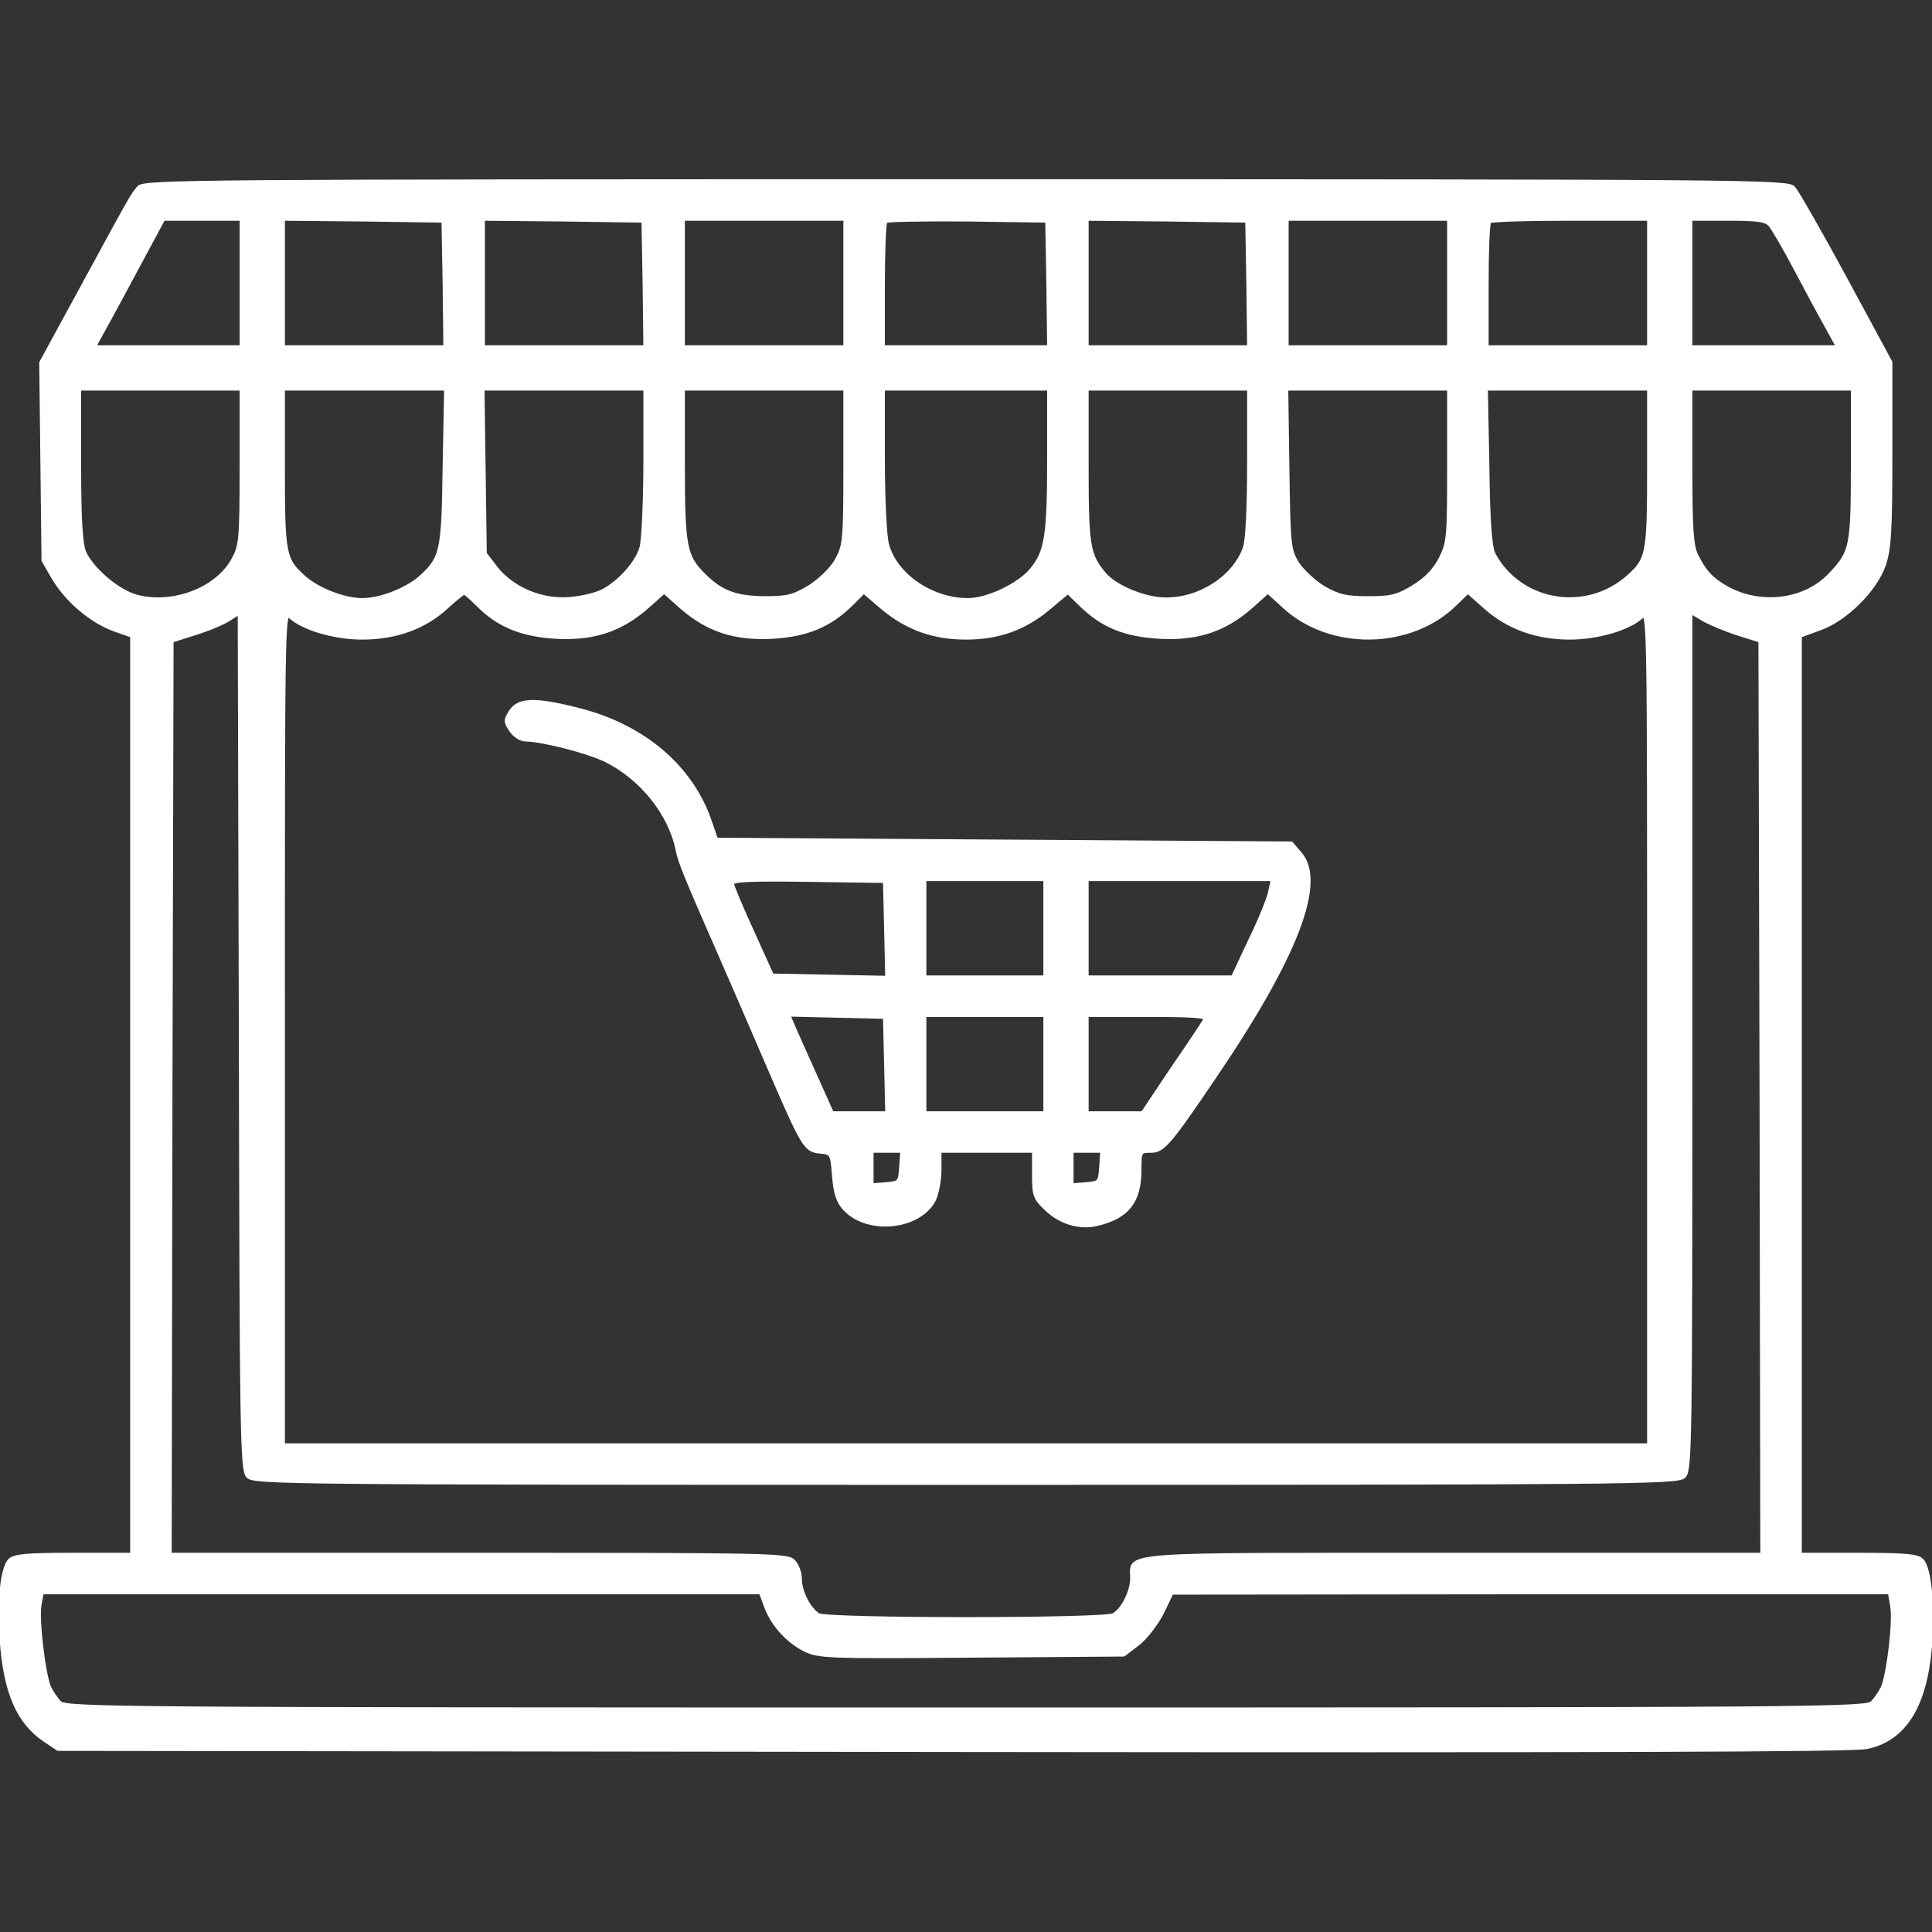 <?xml version="1.0" encoding="UTF-8" standalone="no"?>
<!DOCTYPE svg PUBLIC "-//W3C//DTD SVG 1.1//EN" "http://www.w3.org/Graphics/SVG/1.1/DTD/svg11.dtd">
<svg width="100%" height="100%" viewBox="0 0 512 512" version="1.1" xmlns="http://www.w3.org/2000/svg" xmlns:xlink="http://www.w3.org/1999/xlink" xml:space="preserve" xmlns:serif="http://www.serif.com/" style="fill-rule:evenodd;clip-rule:evenodd;stroke-linejoin:round;stroke-miterlimit:2;">
    <rect x="0" y="0" width="512" height="512" fill="#333333" stroke="none"/>
    <g transform="matrix(0.1,0,0,-0.1,0,512)">
        <path d="M368,4623C351,4604 350,4602 206,4337L109,4159L115,3635L142,3588C178,3528 242,3474 302,3452L350,3435L350,1000L196,1000C72,1000 38,997 26,985C6,965 -4,873 4,775C14,635 48,557 118,509L154,485L2524,482C4269,480 4909,482 4948,490C5047,511 5102,599 5115,757C5124,857 5114,965 5093,985C5082,997 5048,1000 4924,1000L4770,1000L4770,3435L4822,3454C4891,3478 4971,3558 4993,3624C5007,3665 5010,3715 5010,3917L5010,4160L4890,4382C4824,4504 4762,4612 4753,4622C4738,4639 4643,4640 2560,4640C499,4640 382,4639 368,4623ZM640,4540L640,4200L249,4200L278,4253C294,4281 335,4358 370,4423L433,4540L640,4540ZM1178,4368L1180,4200L750,4200L750,4540L963,4538L1175,4535L1178,4368ZM1708,4368L1710,4200L1280,4200L1280,4540L1493,4538L1705,4535L1708,4368ZM2240,4540L2240,4200L1810,4200L1810,4540L2240,4540ZM2778,4368L2780,4200L2340,4200L2340,4363C2340,4453 2343,4530 2347,4534C2351,4537 2449,4539 2564,4538L2775,4535L2778,4368ZM3308,4368L3310,4200L2880,4200L2880,4540L3093,4538L3305,4535L3308,4368ZM3840,4540L3840,4200L3410,4200L3410,4540L3840,4540ZM4370,4540L4370,4200L3940,4200L3940,4363C3940,4453 3943,4530 3947,4533C3950,4537 4047,4540 4162,4540L4370,4540ZM4692,4523C4700,4513 4731,4460 4760,4405C4789,4350 4826,4281 4842,4253L4871,4200L4480,4200L4480,4540L4578,4540C4660,4540 4680,4537 4692,4523ZM640,3883C640,3686 638,3673 617,3635C573,3557 457,3514 362,3539C311,3553 243,3612 223,3657C214,3681 210,3744 210,3890L210,4090L640,4090L640,3883ZM1178,3883C1175,3661 1171,3642 1118,3593C1082,3559 1010,3530 960,3530C910,3530 838,3559 802,3593C753,3638 750,3655 750,3880L750,4090L1182,4090L1178,3883ZM1710,3898C1710,3792 1705,3689 1700,3670C1689,3629 1642,3577 1598,3554C1581,3545 1541,3535 1510,3533C1436,3526 1357,3560 1314,3615L1285,3653L1282,3872L1279,4090L1710,4090L1710,3898ZM2240,3883C2240,3686 2238,3673 2217,3635C2204,3612 2174,3583 2146,3565C2103,3539 2087,3535 2026,3535C1949,3536 1911,3550 1864,3597C1815,3646 1810,3673 1810,3890L1810,4090L2240,4090L2240,3883ZM2780,3903C2780,3699 2773,3657 2733,3609C2699,3569 2617,3530 2565,3530C2469,3530 2373,3595 2351,3677C2345,3698 2340,3799 2340,3903L2340,4090L2780,4090L2780,3903ZM3310,3896C3310,3779 3306,3690 3299,3669C3270,3584 3165,3522 3069,3533C3017,3539 2954,3568 2929,3596C2884,3648 2880,3670 2880,3885L2880,4090L3310,4090L3310,3896ZM3840,3887C3840,3697 3839,3682 3818,3640C3802,3609 3780,3586 3746,3565C3703,3539 3687,3535 3626,3535C3567,3535 3547,3540 3508,3562C3483,3577 3451,3607 3438,3627C3416,3663 3415,3675 3412,3878L3409,4090L3840,4090L3840,3887ZM4370,3880C4370,3655 4367,3638 4318,3594C4207,3492 4030,3520 3959,3650C3949,3668 3944,3731 3942,3883L3938,4090L4370,4090L4370,3880ZM4910,3890C4910,3672 4907,3657 4851,3598C4787,3529 4674,3512 4583,3558C4540,3581 4519,3601 4496,3647C4483,3673 4480,3715 4480,3885L4480,4090L4910,4090L4910,3890ZM1268,3516C1322,3462 1384,3437 1475,3432C1574,3427 1645,3451 1714,3511L1760,3552L1806,3511C1875,3451 1946,3427 2045,3432C2136,3437 2196,3461 2254,3517L2289,3552L2338,3510C2404,3455 2473,3430 2560,3430C2647,3430 2716,3455 2781,3510L2830,3551L2866,3516C2923,3461 2982,3437 3075,3432C3174,3427 3245,3451 3314,3511L3360,3552L3404,3512C3526,3400 3739,3403 3857,3520L3890,3552L3936,3511C3997,3457 4072,3430 4160,3430C4233,3430 4316,3454 4351,3486C4370,3503 4370,3481 4370,2397L4370,1290L750,1290L750,2397C750,3481 750,3503 769,3486C804,3454 887,3430 960,3430C1048,3430 1124,3457 1182,3510C1206,3532 1227,3549 1230,3549C1233,3549 1250,3534 1268,3516ZM657,1208C672,1191 746,1190 2558,1190C4298,1190 4445,1191 4462,1207C4479,1222 4480,1271 4480,2361L4480,3499L4515,3478C4535,3467 4576,3450 4608,3440L4665,3422L4668,2211L4670,1000L3853,1000C2951,1000 3000,1004 3000,938C3000,902 2976,854 2951,840C2924,826 2196,826 2169,840C2145,854 2120,901 2120,936C2120,951 2113,972 2103,982C2088,999 2049,1000 1268,1000L450,1000L452,2211L455,3422L515,3441C548,3451 589,3468 605,3478L635,3497L638,2362C640,1323 641,1225 657,1208ZM2029,865C2046,817 2085,773 2131,749C2169,730 2188,729 2574,732L2978,735L3017,765C3038,782 3066,819 3080,847L3105,899L4056,900L5008,900L5014,865C5022,825 5004,676 4988,645C4982,634 4971,617 4962,608C4948,591 4821,590 2560,590C299,590 172,591 158,608C149,617 138,634 132,645C116,676 98,829 105,867L111,900L2016,900L2029,865Z" style="fill:white;fill-rule:nonzero;stroke:white;stroke-width:10px;"/>
        <path d="M1354,3235C1339,3212 1339,3208 1354,3185C1363,3171 1380,3160 1393,3160C1439,3159 1557,3129 1606,3105C1699,3059 1775,2965 1795,2870C1802,2834 1816,2801 1915,2575C1946,2504 1999,2382 2032,2305C2128,2082 2134,2072 2172,2068C2205,2065 2205,2064 2210,2003C2214,1956 2221,1936 2239,1916C2300,1851 2436,1865 2475,1940C2483,1956 2490,1992 2490,2020L2490,2070L2740,2070L2740,2009C2740,1952 2742,1945 2774,1915C2811,1880 2862,1865 2907,1876C2988,1895 3020,1936 3020,2020C3020,2069 3021,2070 3050,2070C3082,2070 3098,2088 3221,2270C3436,2587 3510,2782 3446,2857L3422,2885L1898,2895L1880,2947C1830,3089 1704,3196 1533,3239C1420,3268 1375,3267 1354,3235ZM2345,2785L2351,2529L2198,2532L2046,2535L1994,2650C1965,2713 1941,2771 1940,2778C1940,2788 1984,2790 2143,2788L2345,2785ZM2770,2790L2770,2530L2450,2530L2450,2790L2770,2790ZM3366,2758C3363,2740 3339,2681 3313,2628L3267,2530L2880,2530L2880,2790L3373,2790L3366,2758ZM2348,2298L2351,2170L2205,2170L2161,2268C2137,2321 2111,2380 2103,2398L2089,2431L2345,2425L2348,2298ZM2770,2430L2770,2170L2450,2170L2450,2430L2770,2430ZM3194,2418C3190,2411 3151,2352 3107,2288L3028,2170L2880,2170L2880,2430L3041,2430C3166,2430 3200,2427 3194,2418ZM2388,2028C2385,1986 2384,1985 2348,1982L2310,1979L2310,2070L2391,2070L2388,2028ZM2918,2028C2915,1986 2914,1985 2878,1982L2840,1979L2840,2070L2921,2070L2918,2028Z" style="fill:white;fill-rule:nonzero;stroke:white;stroke-width:10px;"/>
    </g>
</svg>
